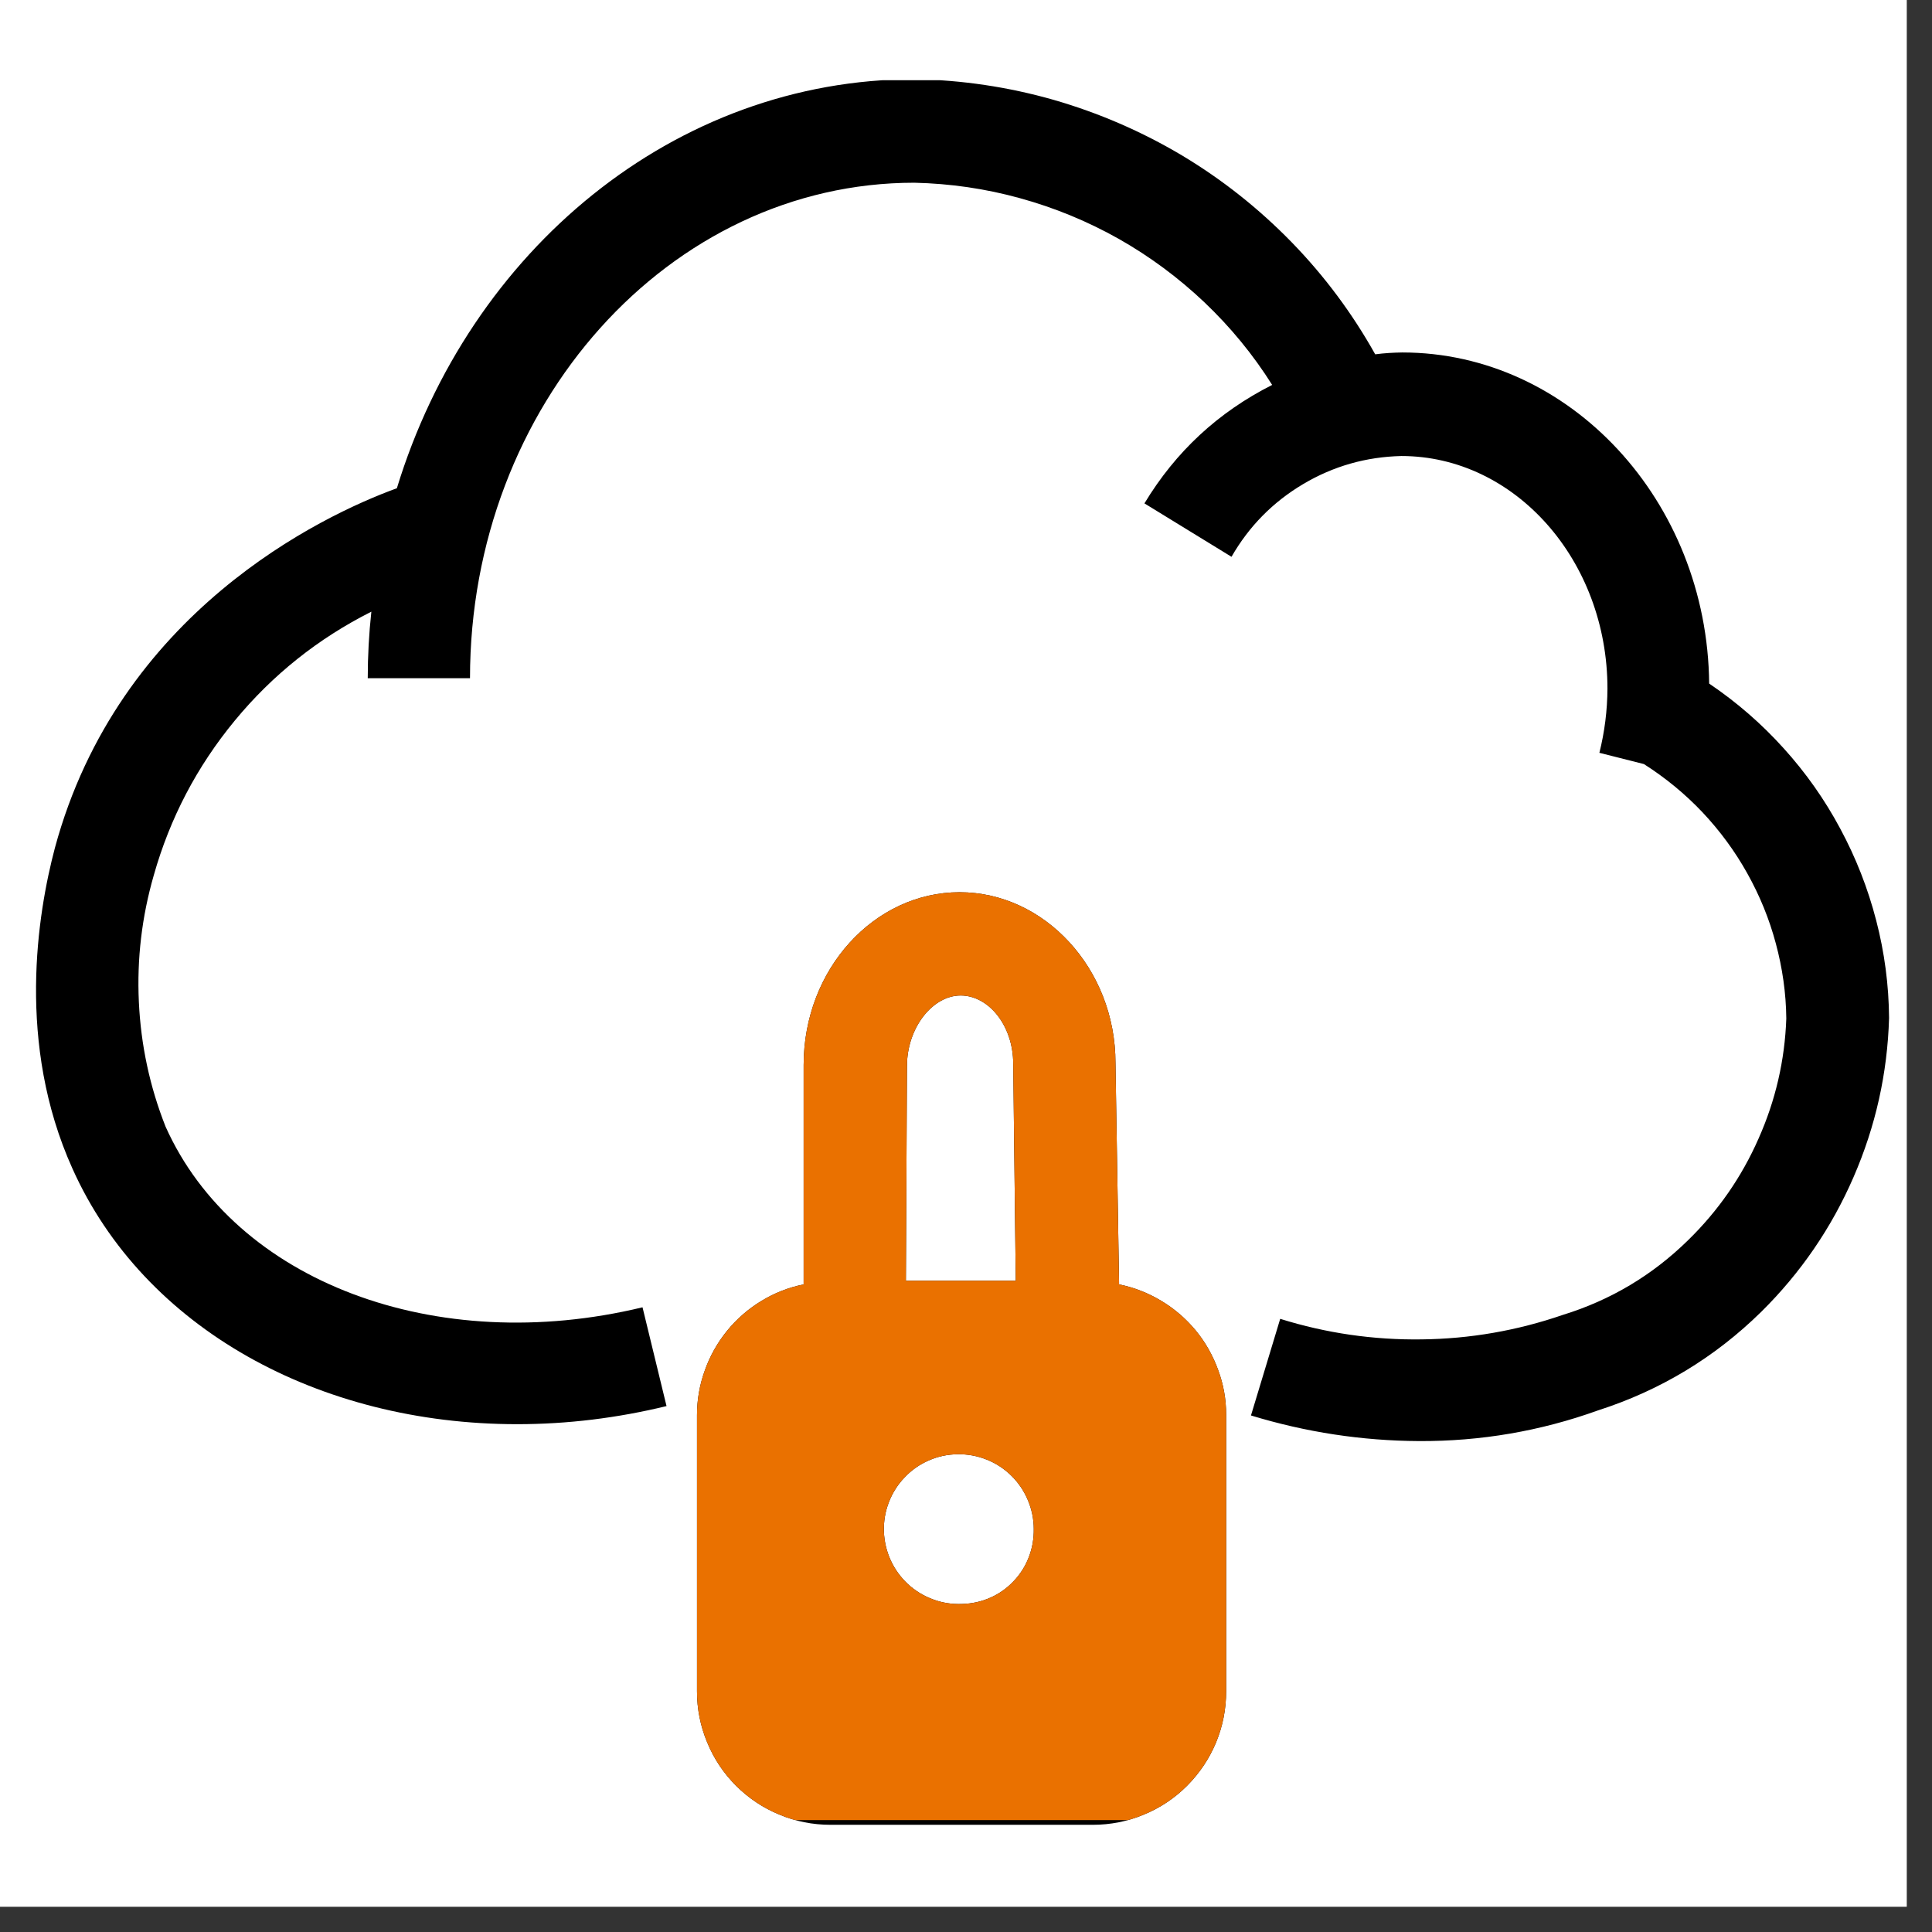 <svg xmlns="http://www.w3.org/2000/svg" xmlns:xlink="http://www.w3.org/1999/xlink" width="75" zoomAndPan="magnify" viewBox="0 0 56.25 56.25" height="75" preserveAspectRatio="xMidYMid meet" version="1.0"><rect x="0" y="0" width="56.25" height="56.25" fill="#333333" stroke="none"/><defs><clipPath id="c4c88d0abc"><path d="M 0 0 L 55.512 0 L 55.512 55.512 L 0 55.512 Z M 0 0 " clip-rule="nonzero"/></clipPath><clipPath id="10113c84cc"><path d="M 1 2.336 L 55 2.336 L 55 42 L 1 42 Z M 1 2.336 " clip-rule="nonzero"/></clipPath><clipPath id="3d501af8c9"><path d="M 20 25 L 36 25 L 36 53.406 L 20 53.406 Z M 20 25 " clip-rule="nonzero"/></clipPath><clipPath id="00b13e4f78"><path d="M 19.91 18.207 L 36.191 18.207 L 36.191 42 L 19.91 42 Z M 19.91 18.207 " clip-rule="nonzero"/></clipPath><clipPath id="1390959517"><path d="M 20 25 L 36 25 L 36 52.992 L 20 52.992 Z M 20 25 " clip-rule="nonzero"/></clipPath></defs><g clip-path="url(#c4c88d0abc)"><path fill="#ffffff" d="M 0 0 L 55.512 0 L 55.512 55.512 L 0 55.512 Z M 0 0 " fill-opacity="1" fill-rule="nonzero"/><path fill="#ffffff" d="M 0 0 L 55.512 0 L 55.512 55.512 L 0 55.512 Z M 0 0 " fill-opacity="1" fill-rule="nonzero"/></g><g clip-path="url(#10113c84cc)"><path fill="#000000" d="M 49.762 19.902 C 49.711 14.582 45.703 10.262 40.828 10.262 C 40.566 10.266 40.301 10.281 40.039 10.316 C 39.371 9.121 38.559 8.031 37.605 7.051 C 36.648 6.07 35.586 5.227 34.41 4.523 C 33.234 3.824 31.988 3.285 30.672 2.906 C 29.355 2.531 28.012 2.332 26.645 2.305 C 19.633 2.305 13.668 7.293 11.555 14.215 C 9.344 15.02 3.449 17.84 1.598 24.688 C 1.09 26.609 0.473 30.391 2.109 34.023 C 4.195 38.68 9.293 41.465 15.055 41.465 C 16.527 41.465 17.977 41.285 19.406 40.938 L 18.707 38.062 C 12.688 39.516 6.844 37.32 4.82 32.801 C 4.359 31.633 4.102 30.426 4.043 29.172 C 3.984 27.918 4.129 26.691 4.477 25.484 C 4.949 23.816 5.734 22.316 6.836 20.98 C 7.938 19.645 9.262 18.59 10.812 17.809 C 10.742 18.453 10.707 19.098 10.707 19.746 L 13.684 19.746 C 13.684 11.789 19.488 5.32 26.621 5.32 C 27.664 5.344 28.691 5.492 29.695 5.77 C 30.703 6.047 31.66 6.441 32.57 6.953 C 33.48 7.469 34.312 8.086 35.07 8.805 C 35.824 9.523 36.484 10.324 37.039 11.207 C 35.469 12 34.23 13.148 33.32 14.656 L 35.855 16.211 C 36.367 15.32 37.062 14.617 37.941 14.094 C 38.824 13.57 39.777 13.301 40.801 13.277 C 44.105 13.277 46.801 16.312 46.801 20.051 C 46.797 20.684 46.719 21.305 46.566 21.918 L 47.863 22.246 C 48.488 22.645 49.055 23.109 49.566 23.648 C 50.074 24.188 50.512 24.781 50.871 25.426 C 51.234 26.074 51.512 26.754 51.703 27.469 C 51.895 28.184 52 28.91 52.008 29.652 C 51.965 30.871 51.695 32.039 51.199 33.152 C 50.707 34.27 50.023 35.254 49.152 36.105 C 48.109 37.129 46.891 37.855 45.496 38.285 C 44.168 38.742 42.797 38.98 41.395 38.996 C 39.988 39.016 38.613 38.816 37.273 38.398 L 36.422 41.211 C 38.02 41.699 39.652 41.949 41.32 41.957 C 43.109 41.965 44.848 41.668 46.531 41.062 C 48.34 40.48 49.926 39.523 51.281 38.191 C 52.426 37.059 53.324 35.75 53.965 34.273 C 54.609 32.793 54.953 31.25 55 29.637 C 54.992 28.676 54.867 27.727 54.625 26.797 C 54.383 25.863 54.035 24.973 53.578 24.125 C 53.125 23.277 52.574 22.496 51.926 21.781 C 51.281 21.066 50.559 20.441 49.762 19.902 Z M 49.762 19.902 " fill-opacity="1" fill-rule="nonzero"/></g><g clip-path="url(#3d501af8c9)"><path fill="#000000" d="M 32.582 37.395 L 32.477 30.949 C 32.477 28.203 30.41 25.977 27.938 25.977 C 25.465 25.977 23.398 28.207 23.398 31.008 L 23.398 37.395 C 22.957 37.484 22.547 37.645 22.164 37.879 C 21.785 38.109 21.449 38.402 21.168 38.746 C 20.887 39.094 20.668 39.48 20.52 39.902 C 20.367 40.324 20.293 40.758 20.293 41.203 L 20.293 49.242 C 20.293 49.758 20.391 50.254 20.59 50.73 C 20.785 51.207 21.066 51.625 21.43 51.992 C 21.797 52.355 22.215 52.637 22.691 52.832 C 23.168 53.031 23.664 53.129 24.18 53.129 L 31.816 53.129 C 32.332 53.129 32.828 53.031 33.301 52.832 C 33.777 52.637 34.199 52.355 34.562 51.992 C 34.926 51.625 35.207 51.207 35.406 50.73 C 35.602 50.254 35.699 49.758 35.699 49.242 L 35.699 41.184 C 35.699 40.734 35.621 40.305 35.465 39.883 C 35.312 39.465 35.098 39.082 34.812 38.734 C 34.527 38.391 34.195 38.105 33.812 37.875 C 33.43 37.645 33.02 37.484 32.582 37.395 Z M 26.406 31.039 C 26.406 29.93 27.148 28.984 27.969 28.984 C 28.785 28.984 29.5 29.859 29.5 30.977 L 29.574 37.289 L 26.375 37.289 Z M 28.012 46.699 C 27.719 46.711 27.438 46.668 27.164 46.566 C 26.891 46.465 26.645 46.316 26.43 46.117 C 26.219 45.918 26.051 45.688 25.93 45.422 C 25.809 45.156 25.746 44.875 25.734 44.586 C 25.727 44.293 25.773 44.012 25.879 43.738 C 25.984 43.465 26.137 43.223 26.34 43.012 C 26.539 42.801 26.773 42.637 27.043 42.52 C 27.309 42.402 27.59 42.344 27.883 42.34 C 28.172 42.336 28.453 42.387 28.727 42.496 C 28.996 42.602 29.238 42.762 29.445 42.965 C 29.652 43.168 29.812 43.406 29.926 43.676 C 30.039 43.945 30.098 44.227 30.098 44.516 C 30.102 44.801 30.055 45.074 29.953 45.336 C 29.852 45.602 29.703 45.836 29.508 46.039 C 29.312 46.246 29.086 46.406 28.824 46.52 C 28.566 46.633 28.297 46.691 28.012 46.699 Z M 28.012 46.699 " fill-opacity="1" fill-rule="nonzero"/></g><g clip-path="url(#00b13e4f78)"><path fill="#ea7100" d="M 49.762 19.902 C 49.711 14.582 45.703 10.262 40.828 10.262 C 40.566 10.266 40.301 10.281 40.039 10.316 C 39.371 9.121 38.559 8.031 37.605 7.051 C 36.648 6.07 35.586 5.227 34.41 4.523 C 33.234 3.824 31.988 3.285 30.672 2.906 C 29.355 2.531 28.012 2.332 26.645 2.305 C 19.633 2.305 13.668 7.293 11.555 14.215 C 9.344 15.02 3.449 17.84 1.598 24.688 C 1.09 26.609 0.473 30.391 2.109 34.023 C 4.195 38.68 9.293 41.465 15.055 41.465 C 16.527 41.465 17.977 41.285 19.406 40.938 L 18.707 38.062 C 12.688 39.516 6.844 37.32 4.82 32.801 C 4.359 31.633 4.102 30.426 4.043 29.172 C 3.984 27.918 4.129 26.691 4.477 25.484 C 4.949 23.816 5.734 22.316 6.836 20.98 C 7.938 19.645 9.262 18.59 10.812 17.809 C 10.742 18.453 10.707 19.098 10.707 19.746 L 13.684 19.746 C 13.684 11.789 19.488 5.32 26.621 5.32 C 27.664 5.344 28.691 5.492 29.695 5.77 C 30.703 6.047 31.66 6.441 32.57 6.953 C 33.48 7.469 34.312 8.086 35.07 8.805 C 35.824 9.523 36.484 10.324 37.039 11.207 C 35.469 12 34.23 13.148 33.32 14.656 L 35.855 16.211 C 36.367 15.32 37.062 14.617 37.941 14.094 C 38.824 13.57 39.777 13.301 40.801 13.277 C 44.105 13.277 46.801 16.312 46.801 20.051 C 46.797 20.684 46.719 21.305 46.566 21.918 L 47.863 22.246 C 48.488 22.645 49.055 23.109 49.566 23.648 C 50.074 24.188 50.512 24.781 50.871 25.426 C 51.234 26.074 51.512 26.754 51.703 27.469 C 51.895 28.184 52 28.91 52.008 29.652 C 51.965 30.871 51.695 32.039 51.199 33.152 C 50.707 34.27 50.023 35.254 49.152 36.105 C 48.109 37.129 46.891 37.855 45.496 38.285 C 44.168 38.742 42.797 38.98 41.395 38.996 C 39.988 39.016 38.613 38.816 37.273 38.398 L 36.422 41.211 C 38.02 41.699 39.652 41.949 41.32 41.957 C 43.109 41.965 44.848 41.668 46.531 41.062 C 48.34 40.48 49.926 39.523 51.281 38.191 C 52.426 37.059 53.324 35.75 53.965 34.273 C 54.609 32.793 54.953 31.25 55 29.637 C 54.992 28.676 54.867 27.727 54.625 26.797 C 54.383 25.863 54.035 24.973 53.578 24.125 C 53.125 23.277 52.574 22.496 51.926 21.781 C 51.281 21.066 50.559 20.441 49.762 19.902 Z M 49.762 19.902 " fill-opacity="1" fill-rule="nonzero"/></g><g clip-path="url(#1390959517)"><path fill="#ea7100" d="M 32.582 37.395 L 32.477 30.949 C 32.477 28.203 30.41 25.977 27.938 25.977 C 25.465 25.977 23.398 28.207 23.398 31.008 L 23.398 37.395 C 22.957 37.484 22.547 37.645 22.164 37.879 C 21.785 38.109 21.449 38.402 21.168 38.746 C 20.887 39.094 20.668 39.48 20.52 39.902 C 20.367 40.324 20.293 40.758 20.293 41.203 L 20.293 49.242 C 20.293 49.758 20.391 50.254 20.59 50.73 C 20.785 51.207 21.066 51.625 21.43 51.992 C 21.797 52.355 22.215 52.637 22.691 52.832 C 23.168 53.031 23.664 53.129 24.18 53.129 L 31.816 53.129 C 32.332 53.129 32.828 53.031 33.301 52.832 C 33.777 52.637 34.199 52.355 34.562 51.992 C 34.926 51.625 35.207 51.207 35.406 50.73 C 35.602 50.254 35.699 49.758 35.699 49.242 L 35.699 41.184 C 35.699 40.734 35.621 40.305 35.465 39.883 C 35.312 39.465 35.098 39.082 34.812 38.734 C 34.527 38.391 34.195 38.105 33.812 37.875 C 33.43 37.645 33.02 37.484 32.582 37.395 Z M 26.406 31.039 C 26.406 29.93 27.148 28.984 27.969 28.984 C 28.785 28.984 29.5 29.859 29.5 30.977 L 29.574 37.289 L 26.375 37.289 Z M 28.012 46.699 C 27.719 46.711 27.438 46.668 27.164 46.566 C 26.891 46.465 26.645 46.316 26.43 46.117 C 26.219 45.918 26.051 45.688 25.93 45.422 C 25.809 45.156 25.746 44.875 25.734 44.586 C 25.727 44.293 25.773 44.012 25.879 43.738 C 25.984 43.465 26.137 43.223 26.34 43.012 C 26.539 42.801 26.773 42.637 27.043 42.52 C 27.309 42.402 27.59 42.344 27.883 42.34 C 28.172 42.336 28.453 42.387 28.727 42.496 C 28.996 42.602 29.238 42.762 29.445 42.965 C 29.652 43.168 29.812 43.406 29.926 43.676 C 30.039 43.945 30.098 44.227 30.098 44.516 C 30.102 44.801 30.055 45.074 29.953 45.336 C 29.852 45.602 29.703 45.836 29.508 46.039 C 29.312 46.246 29.086 46.406 28.824 46.52 C 28.566 46.633 28.297 46.691 28.012 46.699 Z M 28.012 46.699 " fill-opacity="1" fill-rule="nonzero"/></g></svg>